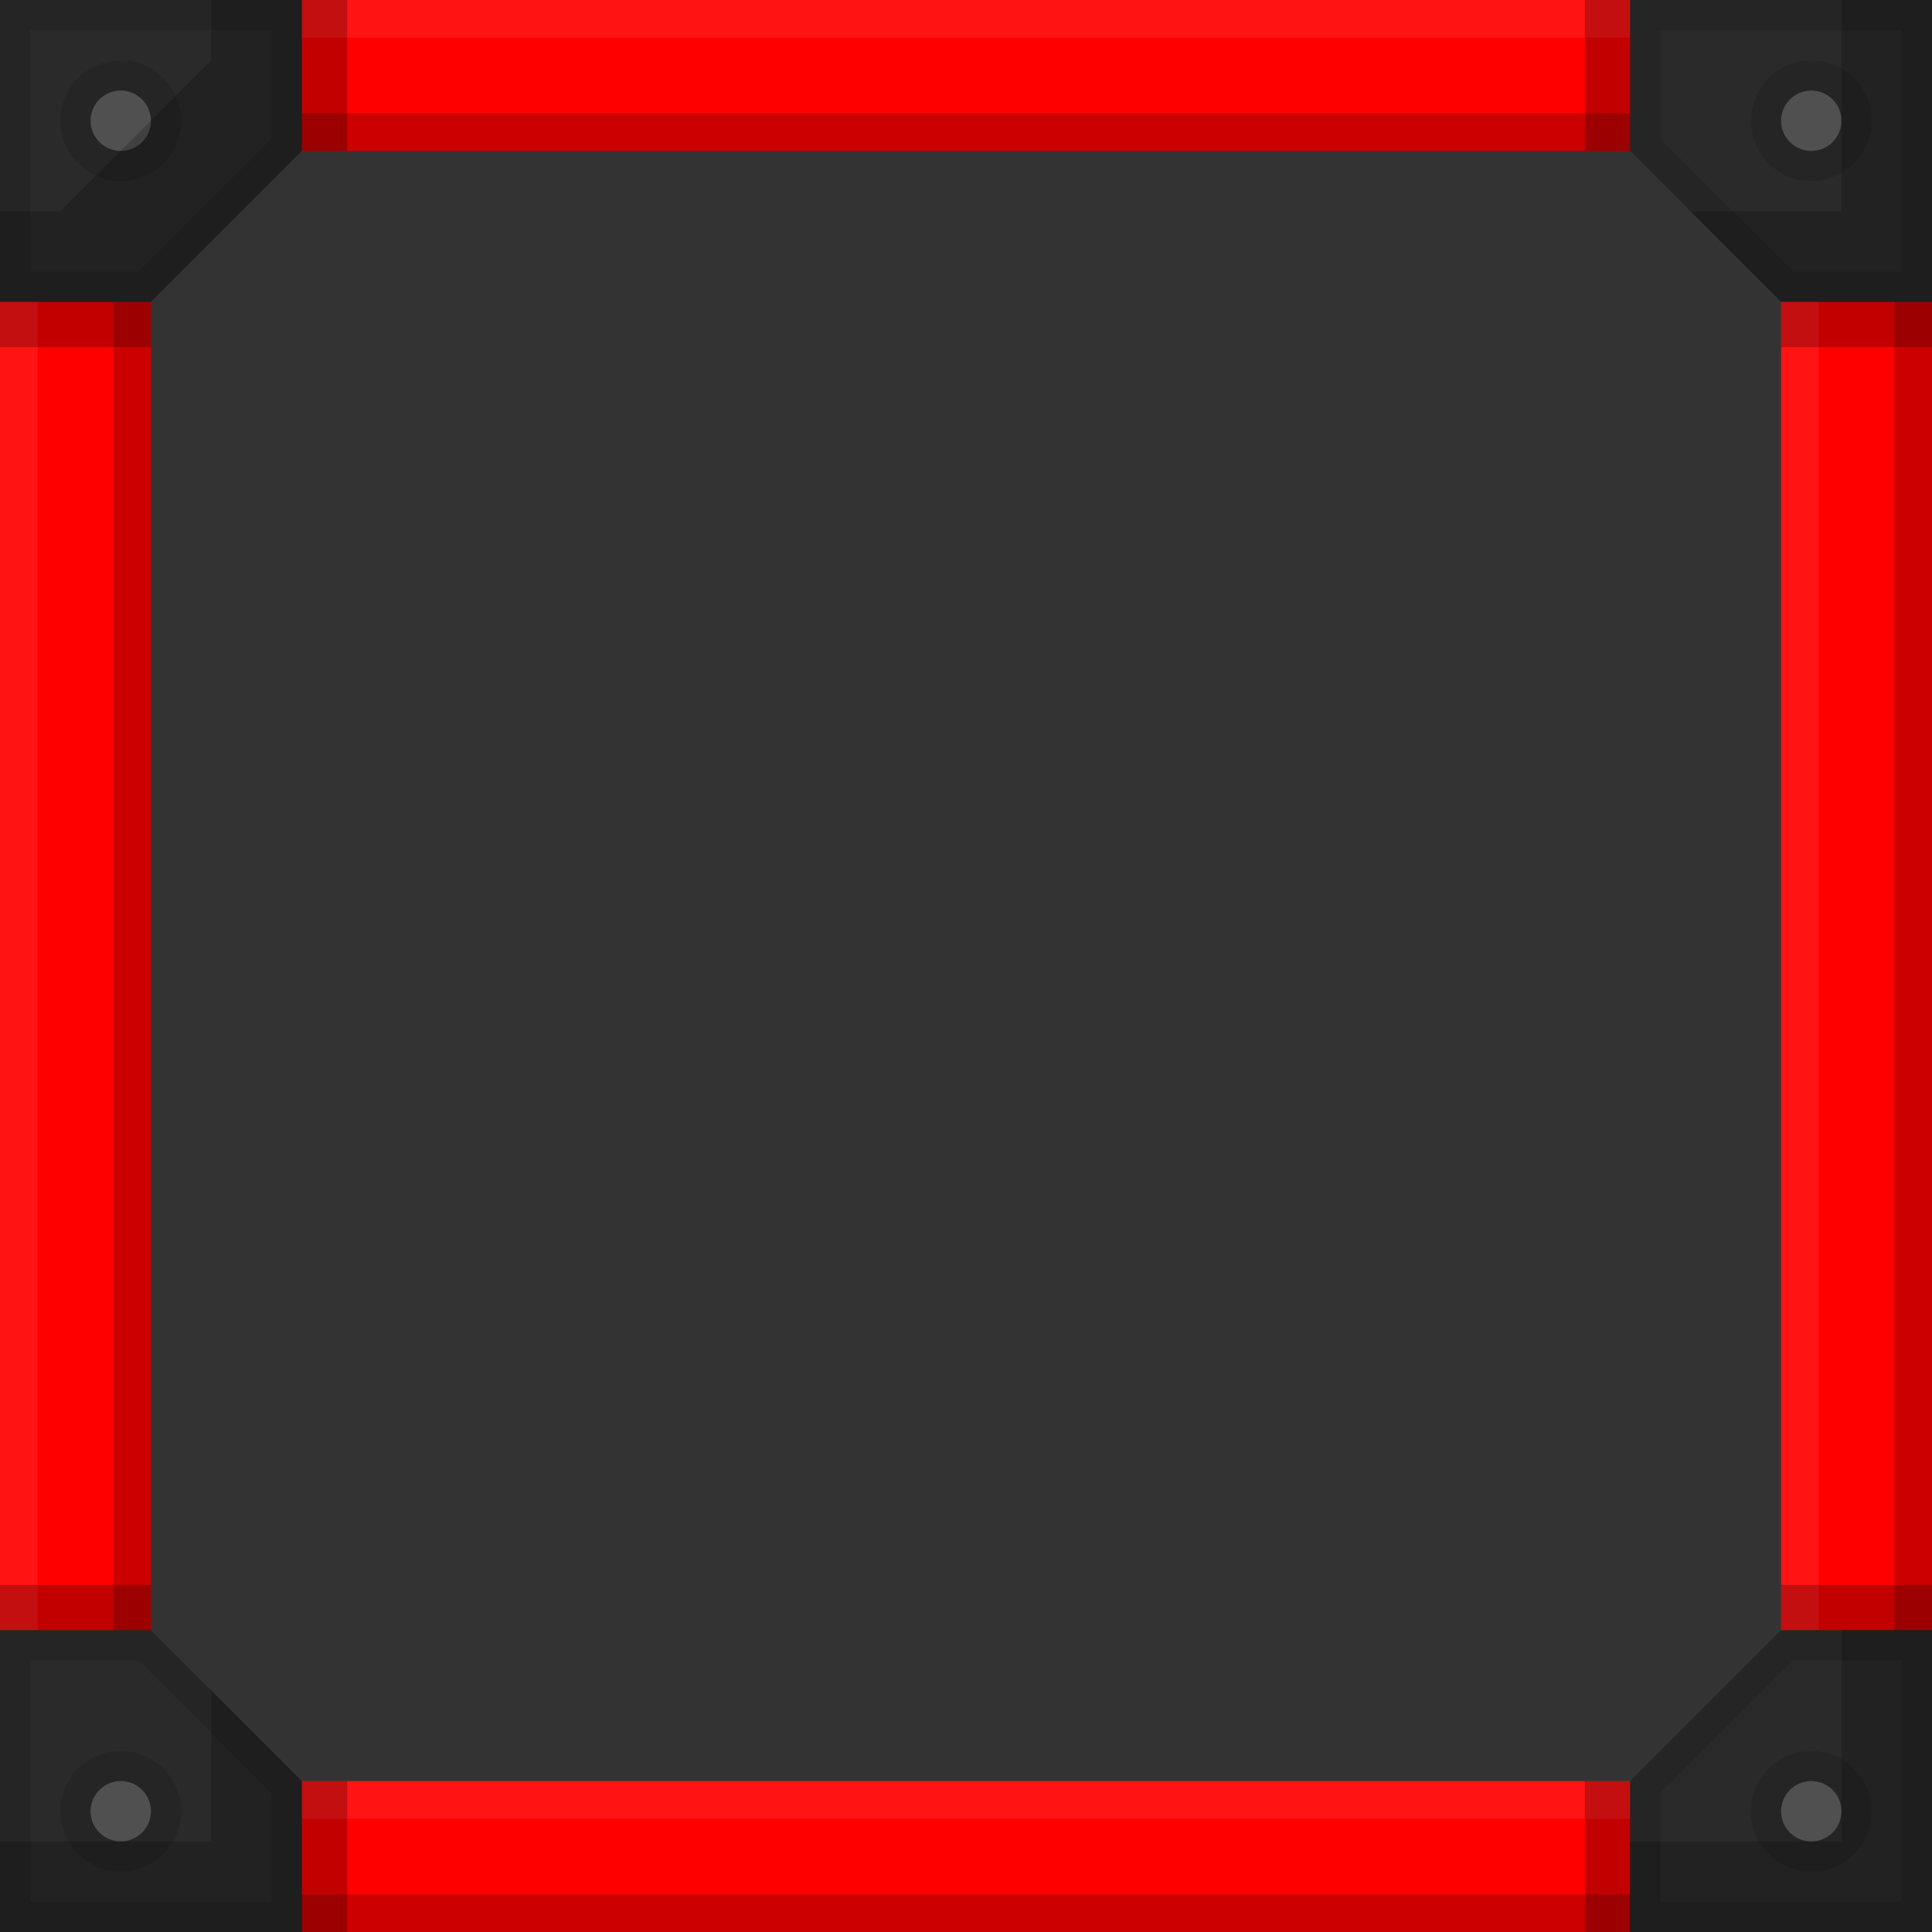 <?xml version="1.0" encoding="UTF-8" standalone="no"?>
<!-- Created with Inkscape (http://www.inkscape.org/) -->

<svg
   xmlns:dc="http://purl.org/dc/elements/1.1/"
   xmlns:cc="http://creativecommons.org/ns#"
   xmlns:rdf="http://www.w3.org/1999/02/22-rdf-syntax-ns#"
   xmlns:svg="http://www.w3.org/2000/svg"
   xmlns="http://www.w3.org/2000/svg"
   xmlns:sodipodi="http://sodipodi.sourceforge.net/DTD/sodipodi-0.dtd"
   xmlns:inkscape="http://www.inkscape.org/namespaces/inkscape"
   width="512"
   height="512"
   id="svg2"
   version="1.1"
   inkscape:version="0.48.4 r9939"
   sodipodi:docname="LogisticalTransporter.svg">
  <rect width="100%" height="100%" fill="#333333" stroke="none"/>
  <defs
     id="defs4" />
  <sodipodi:namedview
     id="base"
     pagecolor="#ffffff"
     bordercolor="#666666"
     borderopacity="1.0"
     inkscape:pageopacity="0.0"
     inkscape:pageshadow="2"
     inkscape:zoom="1"
     inkscape:cx="369.32738"
     inkscape:cy="250.12446"
     inkscape:document-units="px"
     inkscape:current-layer="layer1"
     showgrid="false"
     inkscape:window-width="1301"
     inkscape:window-height="744"
     inkscape:window-x="65"
     inkscape:window-y="24"
     inkscape:window-maximized="1">
    <inkscape:grid
       type="xygrid"
       id="grid3773"
       empspacing="128"
       visible="true"
       enabled="true"
       snapvisiblegridlinesonly="true" />
  </sodipodi:namedview>
  <g
     inkscape:label="Layer 1"
     inkscape:groupmode="layer"
     id="layer1"
     transform="translate(0,-540.362)">
    <path
       style="color:#000000;fill:#ff0000;fill-opacity:1;fill-rule:nonzero;stroke:none;stroke-width:25;marker:none;visibility:visible;display:inline;overflow:visible;enable-background:accumulate"
       d="M 0 0 L 0 512 L 512 512 L 512 0 L 0 0 z M 40 40 L 472 40 L 472 472 L 40 472 L 40 40 z "
       transform="translate(0,540.362)"
       id="rect3771" />
    <path
       style="color:#000000;fill:#ffffff;fill-opacity:0.078;fill-rule:nonzero;stroke:none;stroke-width:25;marker:none;visibility:visible;display:inline;overflow:visible;enable-background:accumulate"
       d="M 0 0 L 0 512 L 10 512 L 10 10 L 512 10 L 512 0 L 0 0 z M 472 50 L 472 472 L 50 472 L 50 482 L 482 482 L 482 50 L 472 50 z "
       transform="translate(0,540.362)"
       id="rect3771-6" />
    <path
       style="color:#000000;fill:#000000;fill-opacity:0.196;fill-rule:nonzero;stroke:none;stroke-width:25;marker:none;visibility:visible;display:inline;overflow:visible;enable-background:accumulate"
       d="M 502 0 L 502 502 L 0 502 L 0 512 L 512 512 L 512 0 L 502 0 z M 30 30 L 30 462 L 40 462 L 40 40 L 462 40 L 462 30 L 30 30 z "
       transform="translate(0,540.362)"
       id="rect3771-7" />
    <path
       style="color:#000000;fill:#000000;fill-opacity:0.235;fill-rule:nonzero;stroke:none;stroke-width:25;marker:none;visibility:visible;display:inline;overflow:visible;enable-background:accumulate"
       d="M 0 0 L 0 92 L 40 92 L 40 40 L 92 40 L 92 0 L 0 0 z M 420 0 L 420 40 L 472 40 L 472 92 L 512 92 L 512 0 L 420 0 z M 0 420 L 0 512 L 92 512 L 92 472 L 40 472 L 40 420 L 0 420 z M 472 420 L 472 472 L 420 472 L 420 512 L 512 512 L 512 420 L 472 420 z "
       transform="translate(0,540.362)"
       id="rect4017-6" />
    <path
       id="path2997-2-64"
       style="fill:#2a2a2a;fill-opacity:1;stroke:none"
       d="m 80,1052.362 0,-40 -40,-40 -40,0 0,80 z m 432,-80 -40,0 -40,40 0,40 80,0 z m -80,-432 0,40 40,40 40,0 0,-80 z m -432,80 40,0 40,-40 0,-40 -80,0 z" />
    <path
       id="path2997-2-1-34"
       style="fill:#000000;fill-opacity:0.11;stroke:none"
       d="m 0,1052.362 80,0 0,-40 -40,-40 -40,0 0,80 z m 8,-8 0,-64 28.688,0 35.312,35.312 0,28.688 -64,0 z m 504,8 0,-80 -40,0 -40,40 0,40 80,0 z m -8,-8 -64,0 0,-28.688 35.312,-35.312 28.688,0 0,64 z m 8,-504 -80,0 0,40 40,40 40,0 0,-80 z m -8,8 0,64 -28.688,0 -35.312,-35.312 0,-28.688 64,0 z m -504,-8 0,80 40,0 40,-40 0,-40 -80,0 z m 8,8 64,0 0,28.688 -35.312,35.312 -28.688,0 0,-64 z" />
    <path
       id="path3852-6"
       style="color:#000000;fill:#000000;fill-opacity:0.11;fill-rule:nonzero;stroke:none;stroke-width:25;marker:none;visibility:visible;display:inline;overflow:visible;enable-background:accumulate"
       d="m -16,32 c 0,8.837 -7.163,16 -16,16 -8.837,0 -16,-7.163 -16,-16 0,-8.837 7.163,-16 16,-16 8.837,0 16,7.163 16,16 z m -16,432 c 8.837,0 16,7.163 16,16 0,8.837 -7.163,16 -16,16 -8.837,0 -16,-7.163 -16,-16 0,-8.837 7.163,-16 16,-16 z m 432,16 c 0,-8.837 7.163,-16 16,-16 8.837,0 16,7.163 16,16 0,8.837 -7.163,16 -16,16 -8.837,0 -16,-7.163 -16,-16 z M 416,48 c -8.837,0 -16,-7.163 -16,-16 0,-8.837 7.163,-16 16,-16 8.837,0 16,7.163 16,16 0,8.837 -7.163,16 -16,16 z"
       transform="matrix(0,-1,1,0,0,988.362)" />
    <path
       id="path3854-8"
       style="color:#000000;fill:#ffffff;fill-opacity:0.196;fill-rule:nonzero;stroke:none;stroke-width:25;marker:none;visibility:visible;display:inline;overflow:visible;enable-background:accumulate"
       d="m 32,1012.362 c 4.418,0 8,3.582 8,8 0,4.418 -3.582,8 -8,8 -4.418,0 -8,-3.582 -8,-8 0,-4.418 3.582,-8 8,-8 z m 440,8 c 0,-4.418 3.582,-8 8,-8 4.418,0 8,3.582 8,8 0,4.418 -3.582,8 -8,8 -4.418,0 -8,-3.582 -8,-8 z m 8,-440 c -4.418,0 -8,-3.582 -8,-8 0,-4.418 3.582,-8 8,-8 4.418,0 8,3.582 8,8 0,4.418 -3.582,8 -8,8 z M 40,572.362 c 0,4.418 -3.582,8 -8,8 -4.418,0 -8,-3.582 -8,-8 0,-4.418 3.582,-8 8,-8 4.418,0 8,3.582 8,8 z"
       inkscape:connector-curvature="0" />
    <path
       style="fill:#000000;fill-opacity:0.196;stroke:none"
       d="M 56 0 L 56 16 L 16 56 L 0 56 L 0 80 L 40 80 L 80 40 L 80 0 L 56 0 z M 488 0 L 488 56 L 448 56 L 472 80 L 512 80 L 512 0 L 488 0 z M 488 432 L 488 488 L 432 488 L 432 512 L 512 512 L 512 432 L 488 432 z M 56 448 L 56 488 L 0 488 L 0 512 L 80 512 L 80 472 L 56 448 z "
       transform="translate(0,540.362)"
       id="path2997-2-64-41" />
  </g>
</svg>
